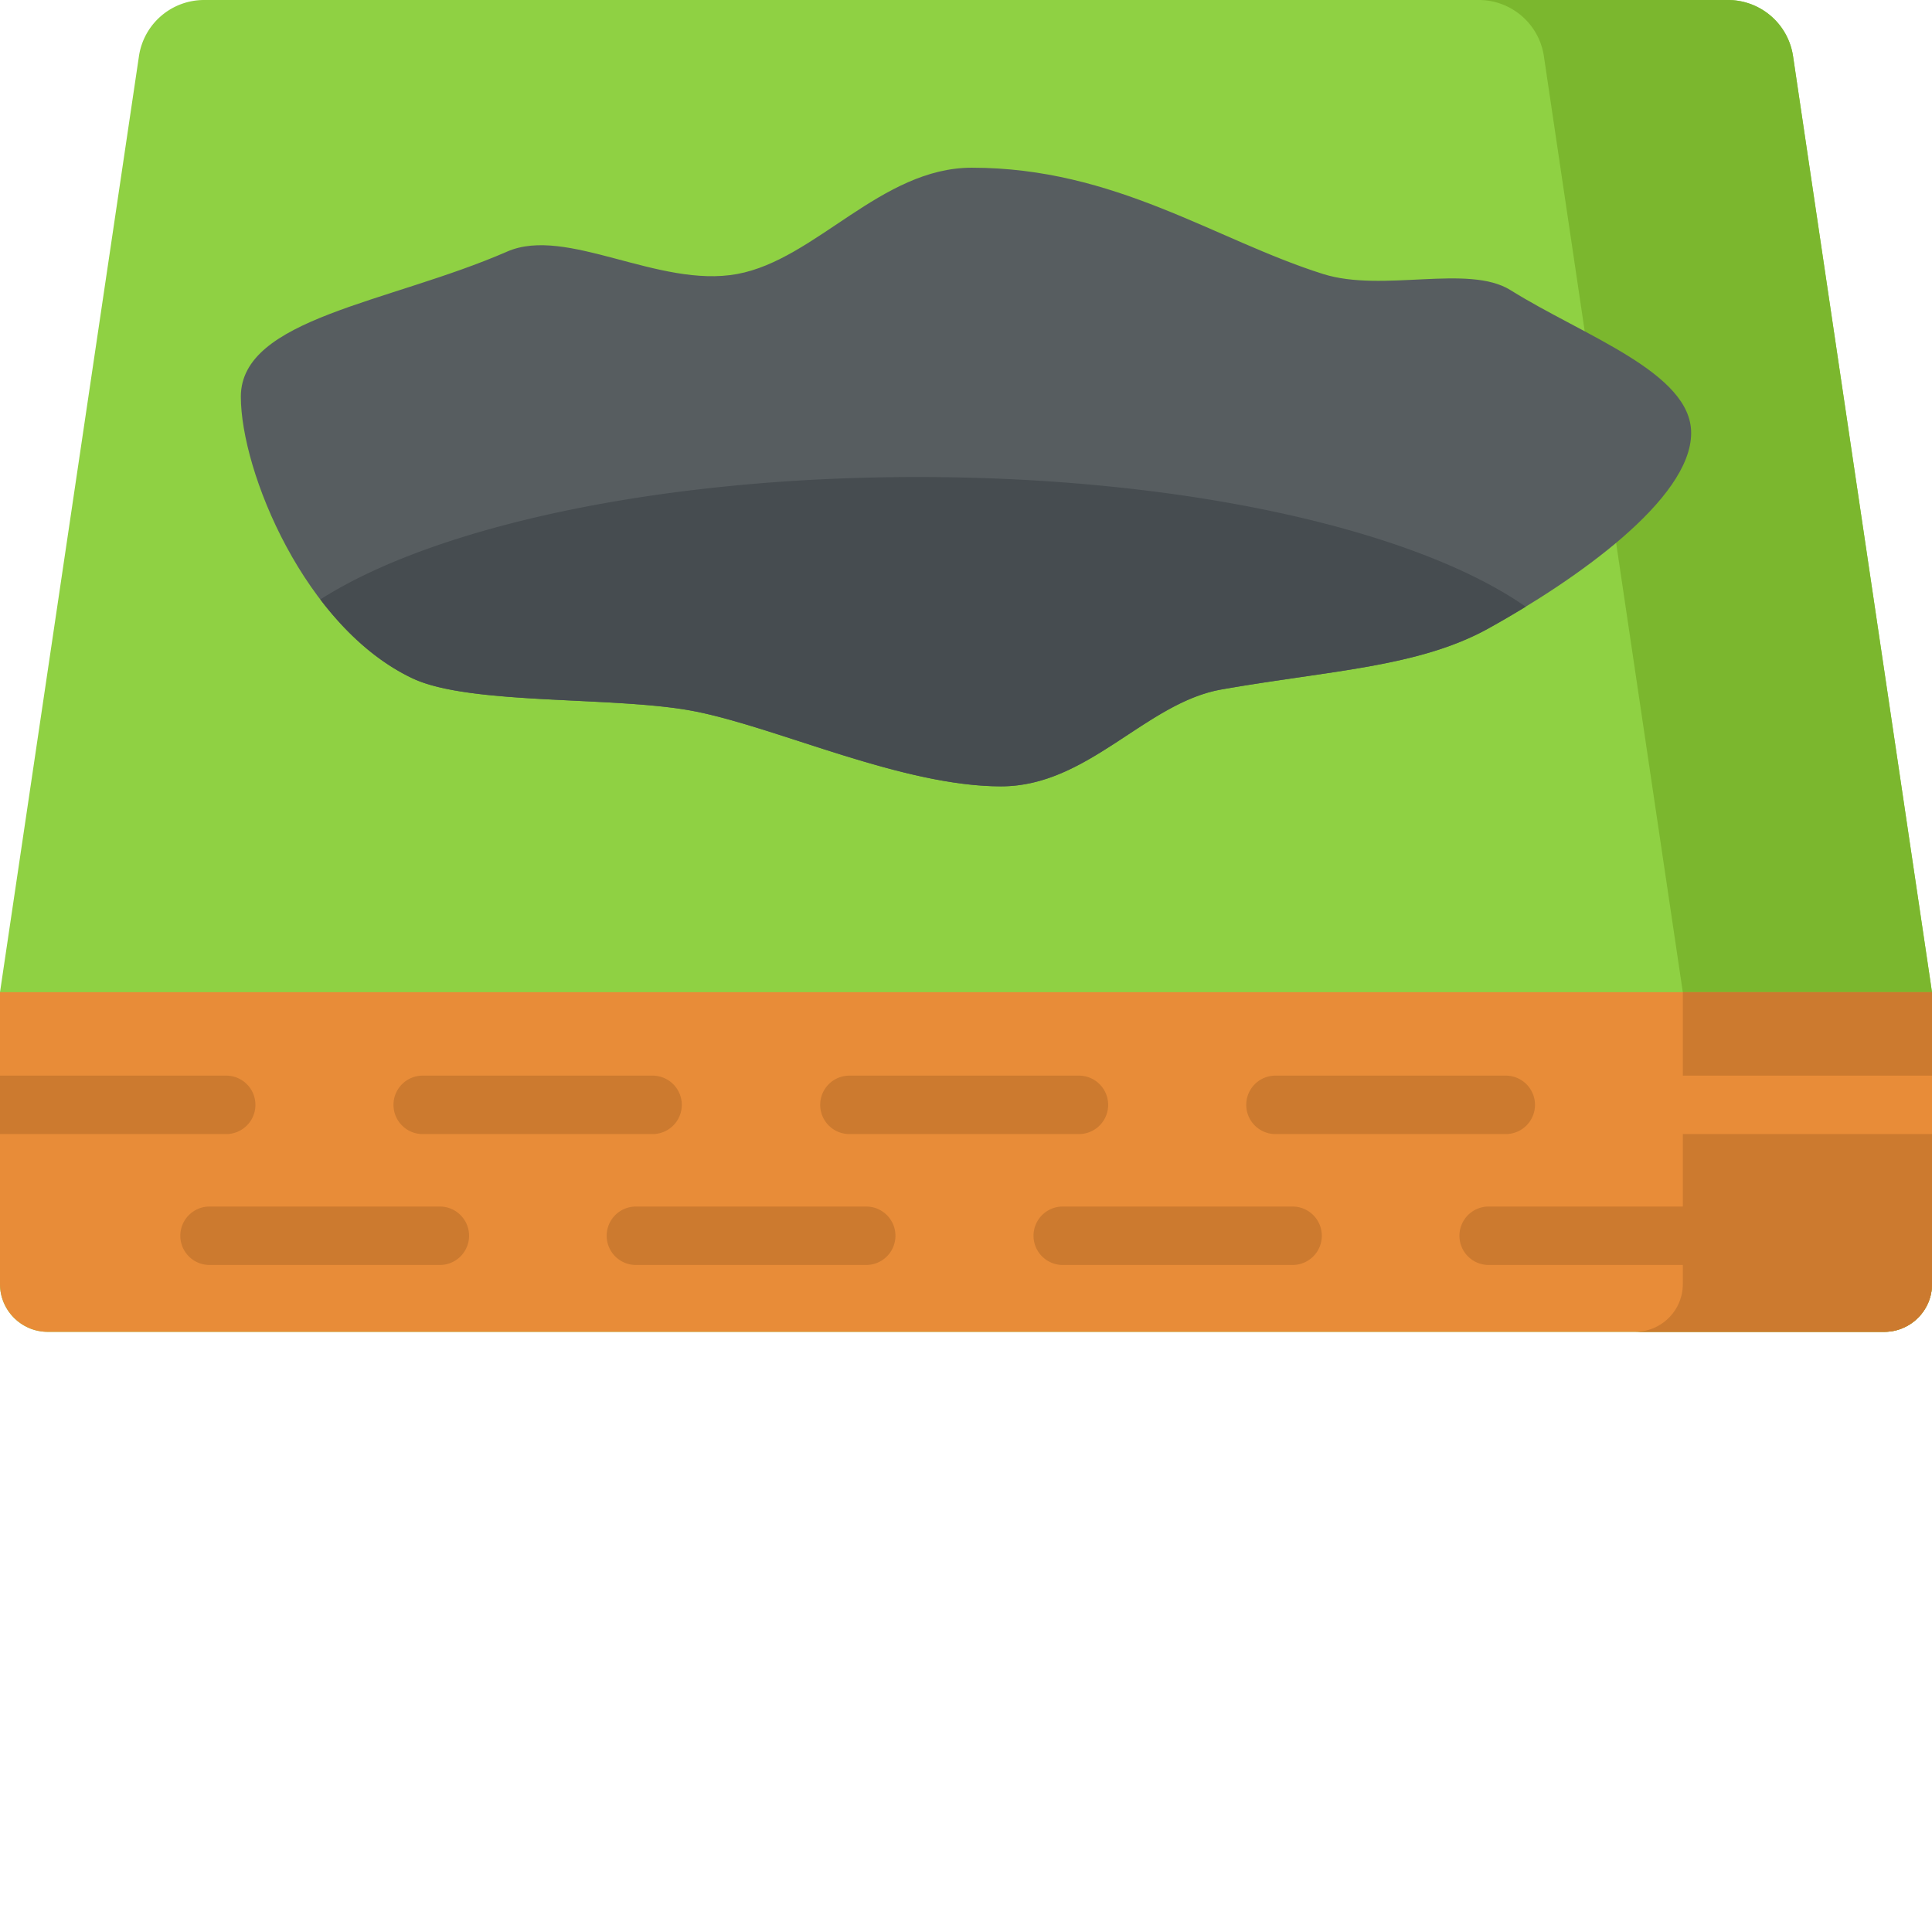 <svg viewBox="0 0 512 512" xmlns="http://www.w3.org/2000/svg"><g><path d="M475.176 14.887A17.445 17.445 0 0 0 457.918 0H54.082a17.445 17.445 0 0 0-17.258 14.887L0 262.937v77.352c0 6.992 5.668 12.66 12.66 12.66h486.68c6.992 0 12.66-5.668 12.66-12.66v-77.351zm0 0" fill="#8fd143"></path><path d="M475.176 14.887A17.445 17.445 0 0 0 457.918 0h-66.031c8.644 0 15.984 6.332 17.258 14.887l36.82 248.05v77.352c0 6.992-5.668 12.66-12.66 12.66h66.035c6.992 0 12.66-5.668 12.66-12.66v-77.351zm0 0" fill="#7bb72e"></path><path d="M448.176 114.746c0 17.555-30.594 38.957-53.692 51.781-18.597 10.332-42.41 11.184-70.789 16.188-20.168 3.558-35.289 25.672-58.39 25.672-26.106 0-58.637-15.336-80.852-19.817-20.766-4.187-59.726-1.55-75.07-8.77-28.61-13.468-45.555-54.902-45.555-74.679 0-20.816 39.262-24.793 70.594-38.457 15.734-6.863 40.113 9.79 60.945 5.953 20.832-3.84 38.117-28.172 62.168-28.172 38.102 0 64.465 19.133 93.11 28.172 15.808 4.985 38.484-2.703 49.652 4.27 19.574 12.226 47.879 21.836 47.879 37.86zm0 0" fill="#575d60"></path><path d="M243.168 126.414c-68.543 0-128.098 13.145-158.281 32.45 6.746 8.855 14.968 16.448 24.496 20.937 15.34 7.219 54.305 4.582 75.07 8.77 22.215 4.48 54.746 19.816 80.852 19.816 23.101 0 38.222-22.114 58.39-25.672 28.38-5.004 52.192-5.86 70.79-16.188a264.008 264.008 0 0 0 9.843-5.742c-29.164-20.351-90.367-34.37-161.16-34.37zm0 0" fill="#464c50"></path><path d="M499.34 352.95H12.66C5.668 352.95 0 347.28 0 340.29v-77.353h512v77.352c0 6.992-5.668 12.66-12.66 12.66zm0 0" fill="#e88c38"></path><g fill="#cc7a2f"><path d="M512 340.29v-77.353h-66.035v77.352c0 6.992-5.668 12.66-12.66 12.66h66.035c6.992 0 12.66-5.668 12.66-12.66zM60.07 285.055H0v15.484h60.07a7.743 7.743 0 0 0 0-15.484zM173.063 300.54h-61.04c-4.277 0-7.742-3.466-7.742-7.743s3.465-7.742 7.742-7.742h61.04a7.743 7.743 0 0 1 0 15.484zM286.055 300.54h-61.04a7.743 7.743 0 0 1 0-15.485h61.04a7.743 7.743 0 0 1 0 15.484zM399.05 300.54h-61.038c-4.278 0-7.742-3.466-7.742-7.743s3.464-7.742 7.742-7.742h61.039a7.74 7.74 0 0 1 7.738 7.742c0 4.273-3.465 7.742-7.738 7.742zm0 0" fill="#cc7a2f"></path></g><path d="M512 285.055h-67.965a7.743 7.743 0 0 0 0 15.484H512zm0 0" fill="#e88c38"></path><path d="M116.566 335.23H55.527a7.74 7.74 0 0 1-7.742-7.742 7.74 7.74 0 0 1 7.742-7.742h61.04a7.74 7.74 0 0 1 7.742 7.742 7.74 7.74 0 0 1-7.743 7.742zM229.559 335.23h-61.04a7.74 7.74 0 0 1-7.742-7.742 7.74 7.74 0 0 1 7.743-7.742h61.039a7.74 7.74 0 0 1 7.742 7.742 7.74 7.74 0 0 1-7.742 7.742zM342.55 335.23h-61.038a7.743 7.743 0 0 1 0-15.484h61.039a7.74 7.74 0 0 1 7.742 7.742 7.74 7.74 0 0 1-7.742 7.742zM455.547 335.23h-61.04a7.74 7.74 0 0 1-7.741-7.742 7.74 7.74 0 0 1 7.742-7.742h61.039a7.74 7.74 0 0 1 7.738 7.742 7.74 7.74 0 0 1-7.738 7.742zm0 0" fill="#cc7a2f"></path></g></svg>